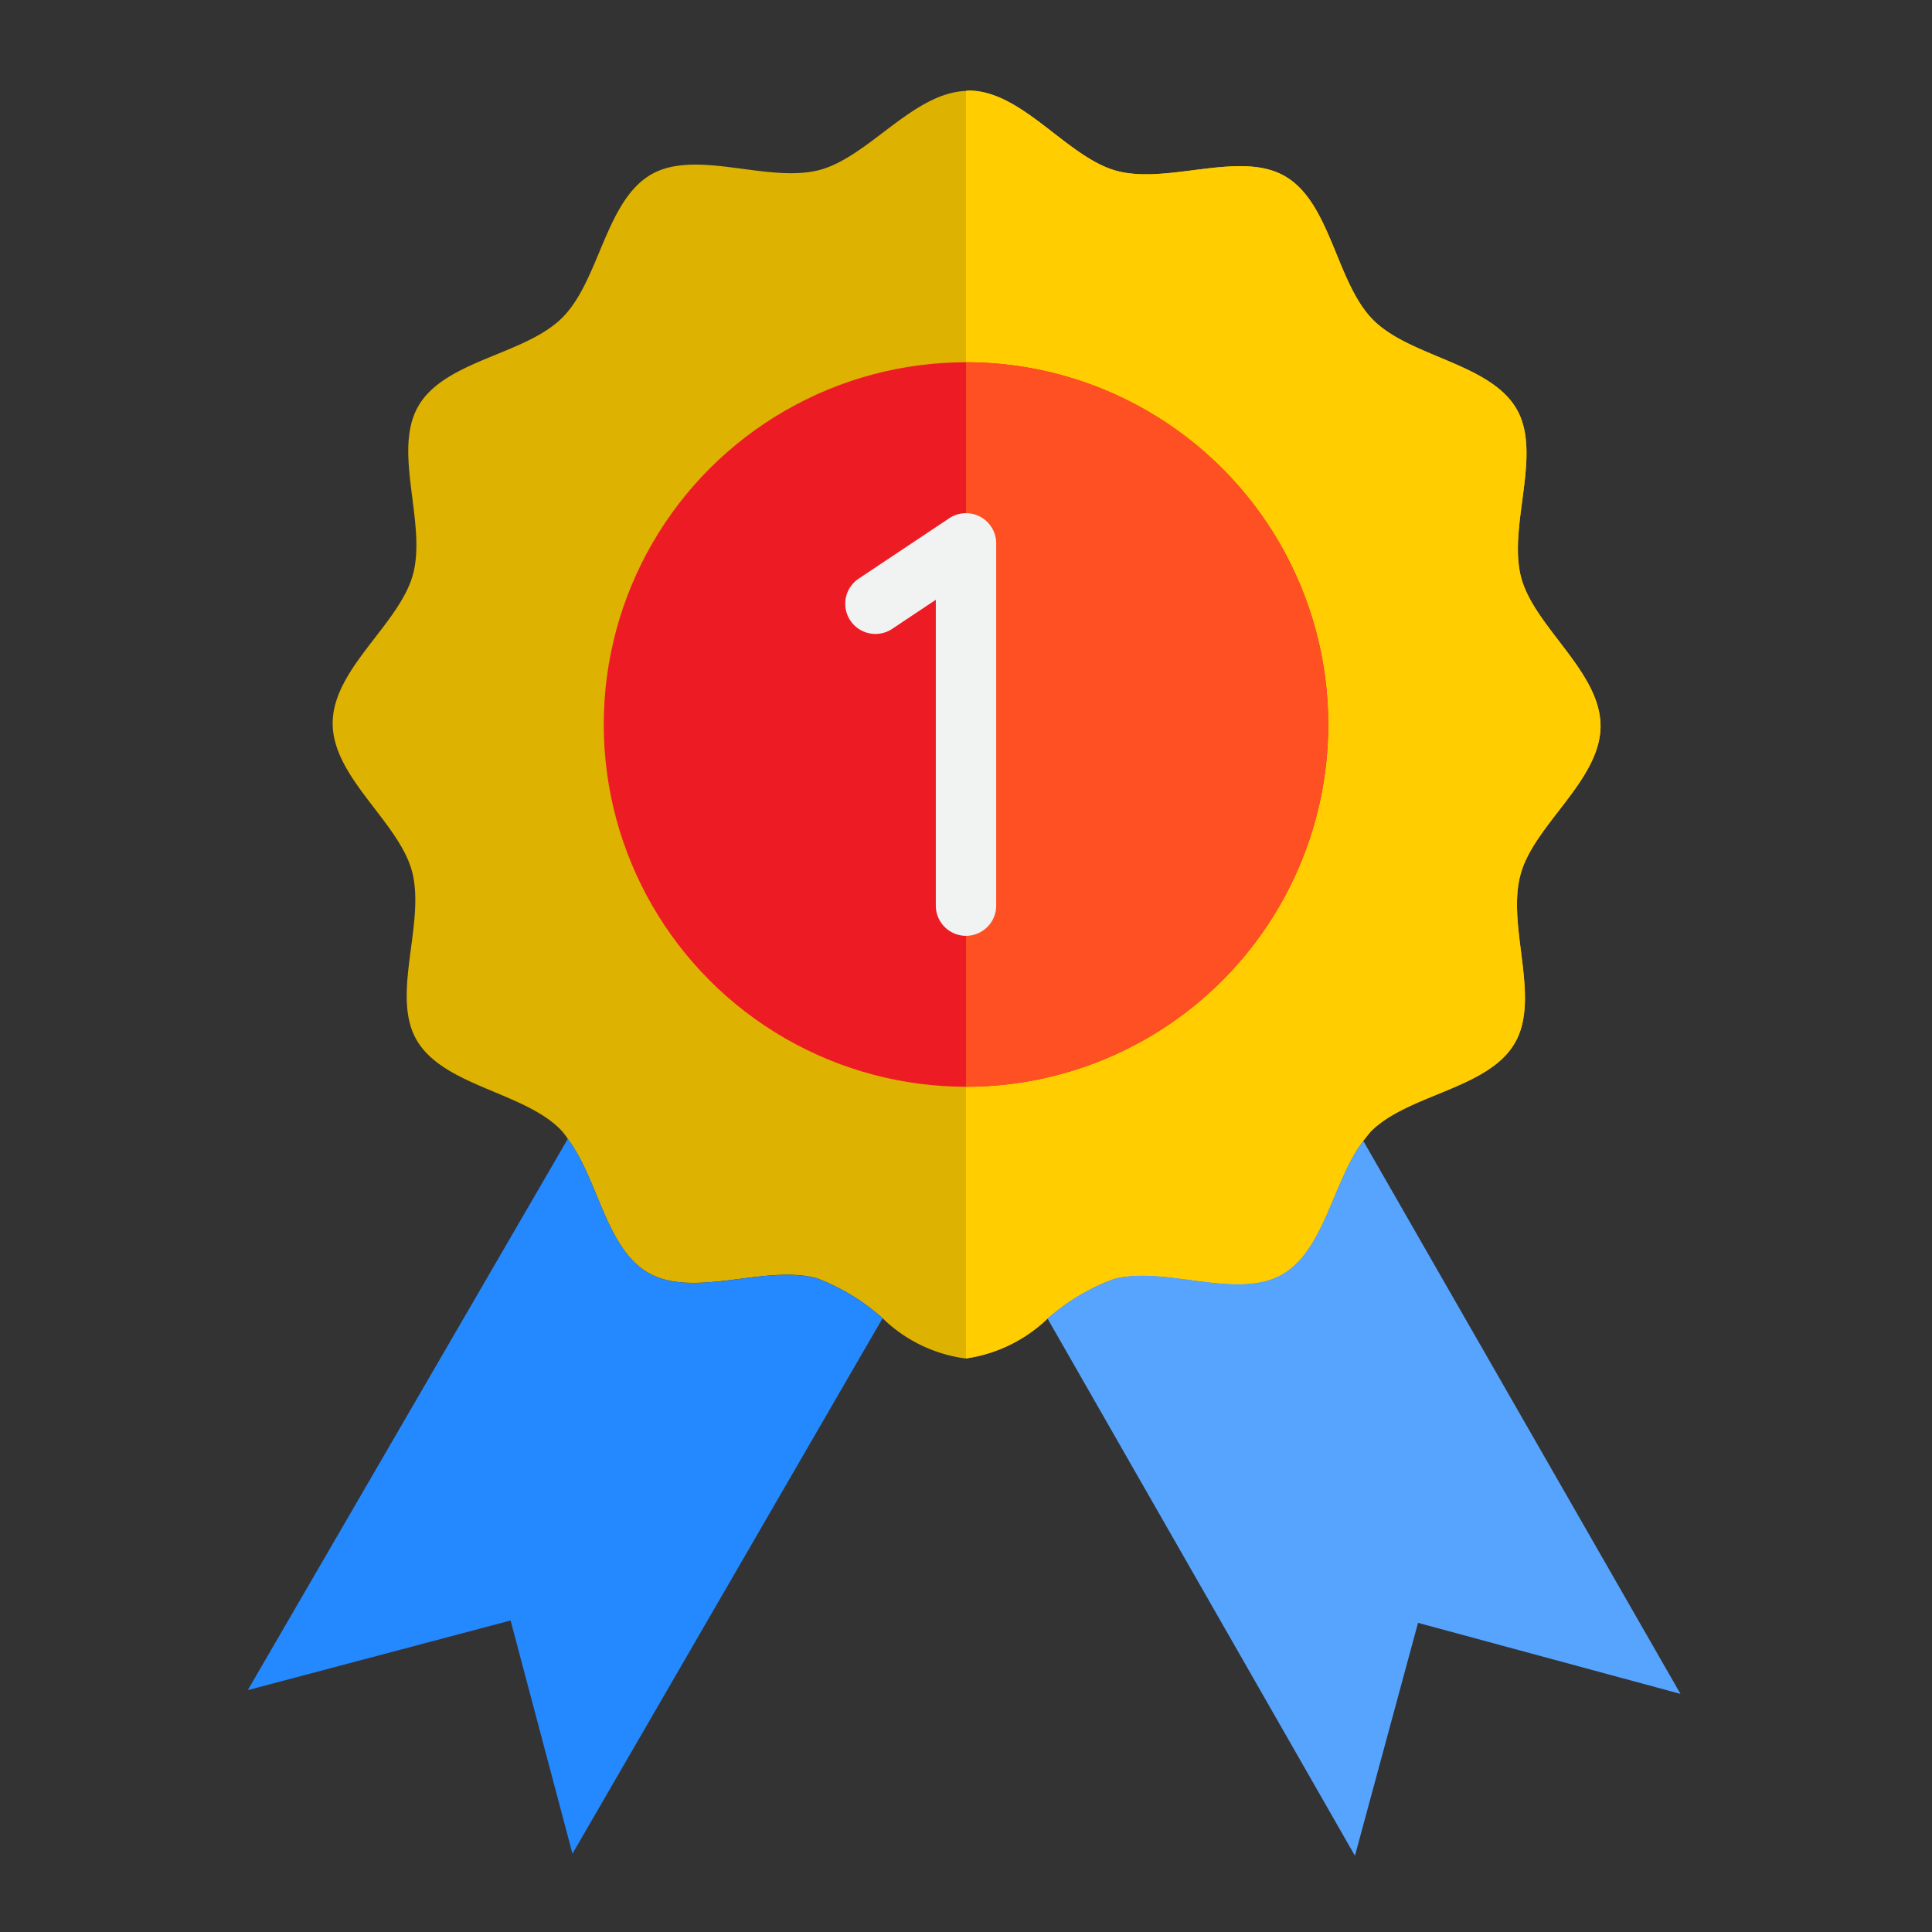 <svg height="512" viewBox="0 0 64 64" width="512" xmlns="http://www.w3.org/2000/svg"><rect x="0" y="0" width="64" height="64" fill="#333333" stroke="none"/><g id="Reward"><path d="m50.37 28.97c.44-1.65 2.65-3.12 2.65-4.92s-2.19-3.27-2.63-4.92c-.45-1.71.71-4.09-.15-5.58-.88-1.52-3.52-1.72-4.75-2.95s-1.4-3.88-2.92-4.76c-1.49-.87-3.87.28-5.58-.18-1.65-.45-3.12-2.66-4.91-2.66-.027 0-.053.011-.08.012-1.754.064-3.225 2.185-4.85 2.618-1.71.45-4.09-.71-5.58.15-1.52.88-1.71 3.52-2.95 4.75s-3.88 1.4-4.76 2.92c-.87 1.49.28 3.87-.18 5.58-.45 1.65-2.65 3.12-2.66 4.92s2.19 3.27 2.63 4.92c.45 1.71-.71 4.09.15 5.58.88 1.52 3.52 1.72 4.75 2.95a2.1 2.1 0 0 1 .26.33c1 1.32 1.26 3.62 2.66 4.43 1.5.87 3.88-.28 5.58.18a7 7 0 0 1 2.19 1.33 4.837 4.837 0 0 0 2.73 1.33h.03a4.915 4.915 0 0 0 2.7-1.318 7.031 7.031 0 0 1 2.19-1.31c1.71-.45 4.09.71 5.59-.15 1.4-.81 1.68-3.11 2.68-4.43.09-.11.17-.22.26-.32 1.24-1.23 3.88-1.4 4.76-2.92.87-1.492-.28-3.872.19-5.582z" fill="#ddb200"/><path d="m50.37 28.97c.44-1.65 2.65-3.12 2.65-4.92s-2.19-3.27-2.63-4.92c-.45-1.71.71-4.09-.15-5.58-.88-1.52-3.52-1.72-4.75-2.95s-1.4-3.88-2.92-4.76c-1.49-.87-3.87.28-5.58-.18-1.65-.45-3.12-2.66-4.91-2.66-.027 0-.053.011-.08.012v41.988a4.915 4.915 0 0 0 2.7-1.318 7.031 7.031 0 0 1 2.19-1.31c1.71-.45 4.09.71 5.59-.15 1.4-.81 1.68-3.11 2.68-4.43.09-.11.17-.22.26-.32 1.24-1.23 3.88-1.4 4.76-2.92.87-1.492-.28-3.872.19-5.582z" fill="#ffcd00"/><circle cx="32" cy="24" fill="#ed1c24" r="12"/><path d="m42.476 42.216c-1.5.862-3.873-.3-5.583.154a6.889 6.889 0 0 0 -2.19 1.312l10.181 17.792 2.09-7.715 8.694 2.353-10.507-18.318c-1.002 1.318-1.283 3.616-2.685 4.422z" fill="#57a4ff"/><path d="m16.914 53.681 2.05 7.725 10.273-17.738a6.906 6.906 0 0 0 -2.183-1.324c-1.708-.461-4.089.687-5.583-.182-1.4-.814-1.666-3.113-2.661-4.437l-10.602 18.263z" fill="#2488ff"/><path d="m32 12v24a12 12 0 0 0 0-24z" fill="#ff5023"/><path d="m32 31a1 1 0 0 1 -1-1v-10.131l-1.445.963a1 1 0 0 1 -1.11-1.664l3-2a1 1 0 0 1 1.555.832v12a1 1 0 0 1 -1 1z" fill="#f1f2f2"/></g></svg>